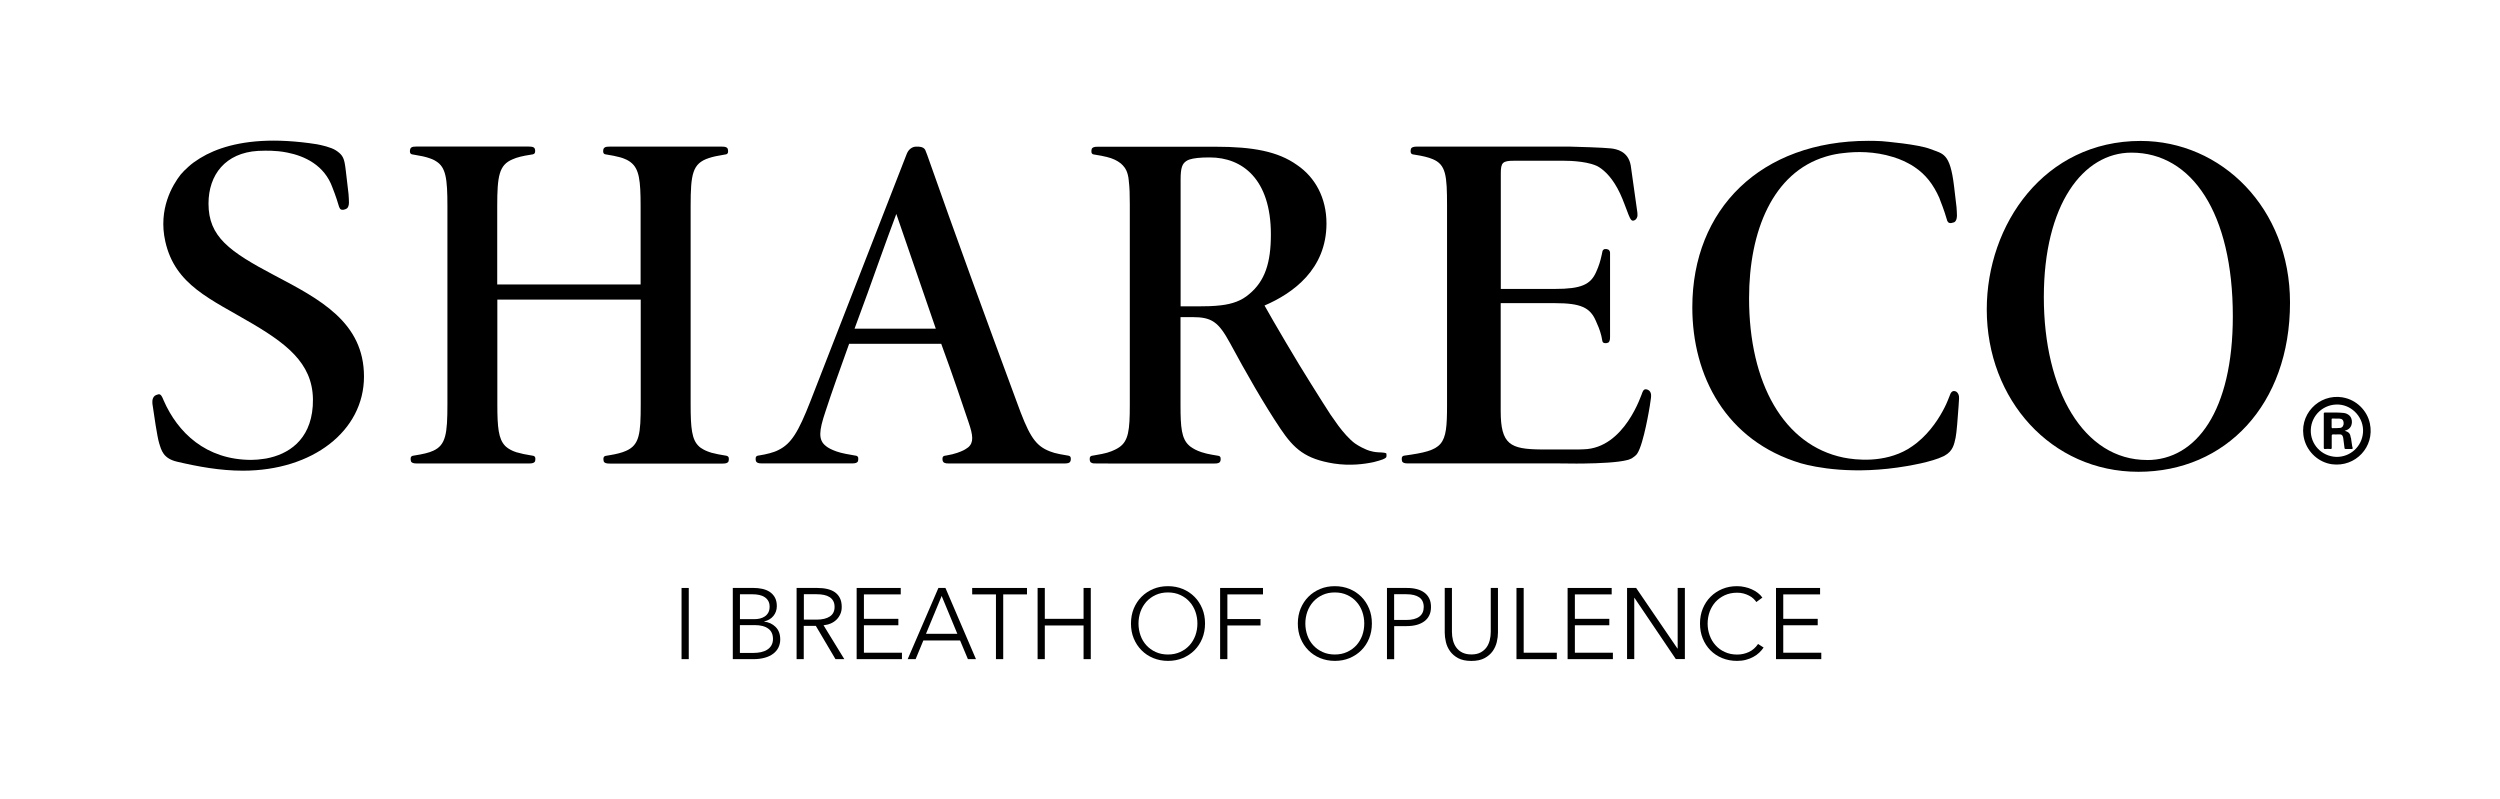 <svg width="244" height="78" viewBox="0 0 244 78" fill="none" xmlns="http://www.w3.org/2000/svg">
<path d="M161.14 38.499C161.14 38.499 161.14 38.473 161.13 38.432C161.109 38.329 161.038 38.129 160.827 38.041C160.54 37.928 160.411 38.026 160.309 38.267C160.206 38.504 158.563 43.749 154.564 43.852C154.528 43.852 154.497 43.852 154.461 43.852H154.451C154.415 43.852 154.384 43.857 154.348 43.862C154.235 43.862 154.143 43.867 154.02 43.867H150.395C147.418 43.836 146.468 43.399 146.468 40.119V29.588H151.792C154.292 29.588 155.18 30.03 155.734 31.269C155.95 31.752 156.145 32.179 156.294 32.791C156.294 32.812 156.366 33.115 156.386 33.259C156.422 33.496 156.633 33.511 156.807 33.485C156.925 33.47 156.987 33.424 157.023 33.393C157.069 33.341 157.115 33.249 157.131 33.105C157.136 33.017 157.141 32.93 157.141 32.863C157.141 32.796 157.141 32.755 157.141 32.755V24.713C157.146 24.548 157.085 24.456 157.018 24.394C156.997 24.379 156.977 24.363 156.951 24.353C156.895 24.327 156.843 24.317 156.797 24.307C156.787 24.307 156.771 24.307 156.761 24.307C156.735 24.307 156.71 24.307 156.689 24.307H156.684C156.684 24.307 156.653 24.307 156.638 24.307C156.433 24.338 156.397 24.538 156.397 24.538L156.361 24.718L156.35 24.764L156.34 24.821C156.191 25.525 156.032 25.993 155.796 26.518C155.257 27.773 154.338 28.199 151.766 28.199H146.478V16.948C146.478 15.864 146.642 15.689 147.787 15.689H152.105C152.105 15.689 152.592 15.673 153.244 15.704C153.28 15.704 153.316 15.704 153.352 15.709H153.368C153.973 15.745 154.692 15.822 155.303 15.997C155.503 16.054 155.693 16.121 155.863 16.198C155.996 16.265 156.145 16.357 156.309 16.48C156.92 16.938 157.711 17.812 158.389 19.504V19.52C158.44 19.627 158.481 19.735 158.522 19.849L158.943 20.954C159.035 21.18 159.112 21.35 159.2 21.448C159.236 21.489 159.272 21.515 159.307 21.525C159.384 21.551 159.477 21.525 159.503 21.509C159.713 21.427 159.78 21.227 159.805 21.124C159.805 21.103 159.816 21.083 159.816 21.057C159.826 20.887 159.805 20.738 159.805 20.728C159.805 20.728 159.184 16.295 159.164 16.172C158.922 14.742 157.747 14.547 157.233 14.485C156.545 14.403 153.809 14.321 153.239 14.31H138.279C138.218 14.31 138.141 14.31 138.064 14.321C137.92 14.336 137.833 14.383 137.776 14.429C137.715 14.48 137.689 14.588 137.684 14.645C137.658 14.825 137.674 15.03 137.91 15.072C137.946 15.077 137.997 15.087 138.038 15.092L138.095 15.102C138.829 15.216 139.388 15.344 139.825 15.529C141.129 16.069 141.231 17.128 141.231 20.064V39.574C141.231 43.543 140.923 43.939 137.032 44.474C136.755 44.525 136.796 44.829 136.842 45.014C136.862 45.081 136.95 45.194 137.201 45.219C137.268 45.219 137.335 45.225 137.396 45.23H152.166L153.855 45.245C154.081 45.245 154.323 45.245 154.569 45.24C156.089 45.219 157.921 45.142 158.84 44.896C158.881 44.885 158.917 44.87 158.964 44.86C159.061 44.829 159.148 44.793 159.215 44.757C159.236 44.746 159.251 44.736 159.272 44.726C159.287 44.716 159.307 44.71 159.323 44.7C159.333 44.695 159.323 44.69 159.333 44.68C159.441 44.613 159.549 44.541 159.662 44.428C159.708 44.386 159.759 44.325 159.805 44.253C160.432 43.291 161.007 39.702 161.022 39.609C161.063 39.316 161.104 39.049 161.135 38.833C161.135 38.833 161.156 38.669 161.145 38.499H161.14Z" fill="black"/>
<path d="M70.908 44.479C70.908 44.479 70.862 44.468 70.836 44.468L70.769 44.458L70.713 44.448C70.251 44.376 69.861 44.299 69.522 44.206H69.496C69.496 44.206 69.45 44.186 69.424 44.181C69.383 44.17 69.347 44.16 69.311 44.145C69.285 44.134 69.26 44.129 69.234 44.119C69.193 44.103 69.157 44.093 69.121 44.078C69.106 44.073 69.09 44.068 69.075 44.062C68.926 44.006 68.798 43.944 68.69 43.888C68.587 43.836 68.495 43.779 68.408 43.718C68.397 43.713 68.387 43.702 68.377 43.697L68.367 43.687C68.264 43.615 68.218 43.563 68.218 43.563C67.519 42.921 67.406 41.795 67.406 39.465V20.116C67.406 16.974 67.586 15.956 69.173 15.431C69.568 15.298 70.05 15.195 70.646 15.102L70.702 15.092C70.743 15.087 70.795 15.076 70.831 15.071C71.098 15.03 71.082 14.768 71.041 14.583C71.031 14.521 71 14.475 70.985 14.454C70.933 14.398 70.841 14.341 70.672 14.321C70.595 14.316 70.518 14.31 70.456 14.31H59.608C59.608 14.31 59.562 14.31 59.501 14.31C59.434 14.31 59.346 14.31 59.259 14.321C59.105 14.336 59.013 14.387 58.961 14.439C58.915 14.485 58.895 14.562 58.884 14.603C58.849 14.789 58.849 15.025 59.1 15.066C59.136 15.071 59.187 15.082 59.228 15.087L59.285 15.097C59.731 15.169 60.117 15.241 60.445 15.334C60.445 15.334 61.03 15.457 61.503 15.796C61.503 15.796 61.528 15.817 61.544 15.827C61.554 15.838 61.564 15.843 61.575 15.853C62.391 16.491 62.524 17.637 62.524 20.111V27.767H48.529V20.111C48.529 17.154 48.719 16.105 50.013 15.555C50.455 15.349 51.04 15.215 51.81 15.097L51.867 15.087C51.907 15.082 51.959 15.071 51.995 15.066C52.19 15.035 52.236 14.886 52.231 14.737C52.231 14.711 52.231 14.686 52.226 14.665V14.629C52.226 14.629 52.21 14.583 52.205 14.562C52.195 14.526 52.185 14.501 52.18 14.485C52.144 14.418 52.051 14.336 51.841 14.316C51.764 14.31 51.687 14.305 51.625 14.305H40.618C40.552 14.305 40.474 14.305 40.392 14.316C40.3 14.326 40.228 14.346 40.177 14.377C40.177 14.377 40.151 14.393 40.141 14.403C40.069 14.454 40.038 14.542 40.023 14.609C39.987 14.794 39.987 15.03 40.243 15.071C40.279 15.076 40.331 15.087 40.372 15.092L40.428 15.102C41.044 15.2 41.537 15.303 41.938 15.447C41.938 15.447 42.333 15.575 42.554 15.735C42.559 15.735 42.564 15.745 42.569 15.745C43.519 16.331 43.668 17.426 43.668 20.121V39.465C43.668 42.335 43.514 43.43 42.292 43.99C41.85 44.196 41.265 44.325 40.495 44.448L40.439 44.458C40.398 44.463 40.346 44.474 40.31 44.479C40.018 44.525 40.064 44.834 40.11 45.019C40.131 45.086 40.218 45.199 40.469 45.224C40.557 45.23 40.644 45.235 40.711 45.235C40.777 45.235 40.819 45.235 40.819 45.235H51.512C51.512 45.235 51.559 45.235 51.62 45.235C51.687 45.235 51.774 45.235 51.861 45.224C52.113 45.199 52.195 45.08 52.221 45.019C52.267 44.839 52.308 44.546 52.041 44.484C51.969 44.474 51.902 44.458 51.836 44.448H51.831C51.286 44.361 50.84 44.268 50.465 44.155C50.45 44.155 50.439 44.15 50.424 44.145H50.408C50.408 44.145 50.367 44.124 50.352 44.119C50.316 44.109 50.28 44.093 50.244 44.083C50.218 44.073 50.198 44.062 50.172 44.057C50.126 44.037 50.08 44.021 50.039 44.001H50.034C49.854 43.918 49.71 43.836 49.597 43.759H49.592C49.382 43.615 49.294 43.507 49.294 43.507C48.653 42.844 48.54 41.707 48.54 39.476V29.243H62.535V39.476C62.535 42.345 62.411 43.425 61.107 44.001C61.005 44.047 60.897 44.093 60.779 44.129C60.543 44.211 60.281 44.278 59.978 44.34C59.829 44.371 59.67 44.402 59.501 44.427C59.372 44.448 59.244 44.474 59.105 44.494C58.838 44.551 58.879 44.849 58.925 45.029C58.946 45.096 59.033 45.209 59.285 45.235C59.372 45.24 59.459 45.245 59.526 45.245C59.547 45.245 59.557 45.245 59.572 45.245H70.518C70.579 45.245 70.661 45.245 70.743 45.235C70.995 45.209 71.077 45.091 71.103 45.029C71.149 44.844 71.195 44.541 70.913 44.489L70.908 44.479Z" fill="black"/>
<path d="M135.322 44.294C135.322 44.294 135.312 44.268 135.302 44.258C135.25 44.201 135.086 44.165 134.521 44.145C133.823 44.114 133.315 43.862 133.315 43.862C132.73 43.62 132.262 43.291 132.262 43.291C131.693 42.885 131.066 42.139 130.625 41.553L130.378 41.203C130.224 40.998 130.07 40.777 129.911 40.54L129.87 40.484C129.413 39.8 128.884 38.931 127.96 37.47C126.6 35.331 124.197 31.223 123.417 29.819C126.174 28.636 129.464 26.297 129.464 21.808C129.464 19.329 128.371 17.314 126.6 16.11C124.736 14.778 122.293 14.321 118.632 14.321H107.132C107.071 14.321 106.989 14.321 106.912 14.331C106.66 14.357 106.578 14.475 106.552 14.537C106.506 14.722 106.46 15.03 106.752 15.077L106.881 15.097L106.937 15.107C107.338 15.169 107.682 15.236 107.99 15.313H108C108.631 15.462 109.063 15.694 109.36 15.93C109.376 15.946 109.391 15.956 109.412 15.971C109.55 16.09 109.658 16.213 109.74 16.326C109.74 16.326 110.095 16.696 110.172 17.658C110.172 17.668 110.172 17.673 110.172 17.684C110.249 18.27 110.269 19.005 110.269 19.936V39.553C110.269 41.975 110.141 43.039 109.232 43.656C109.232 43.656 109.176 43.692 109.083 43.749C109.073 43.754 109.058 43.764 109.042 43.775C108.78 43.924 108.257 44.176 107.558 44.304C107.322 44.356 107.061 44.402 106.773 44.448L106.717 44.458C106.675 44.464 106.624 44.474 106.588 44.479C106.316 44.52 106.337 44.793 106.378 44.983C106.388 45.019 106.409 45.07 106.444 45.111C106.455 45.122 106.465 45.127 106.475 45.137H106.48C106.537 45.184 106.619 45.214 106.742 45.23C106.829 45.235 108.57 45.24 108.57 45.24H118.396C118.396 45.24 118.442 45.24 118.504 45.24C118.571 45.24 118.658 45.24 118.745 45.23C118.863 45.214 118.945 45.184 119.002 45.148L119.012 45.137C119.012 45.137 119.022 45.132 119.027 45.127C119.089 45.07 119.115 44.988 119.115 44.988C119.156 44.798 119.181 44.525 118.904 44.484C118.868 44.479 118.817 44.469 118.776 44.464L118.719 44.453C118.396 44.402 118.108 44.35 117.847 44.289H117.826C117.826 44.289 117.79 44.279 117.775 44.273C117.729 44.263 117.682 44.253 117.636 44.237C117.092 44.104 116.686 43.913 116.425 43.749C116.409 43.739 116.394 43.728 116.378 43.718C116.332 43.687 116.286 43.661 116.245 43.631C116.219 43.615 116.199 43.6 116.178 43.584C116.091 43.517 116.045 43.471 116.045 43.471C115.321 42.813 115.218 41.723 115.218 39.553V30.95H116.378C118.278 30.95 118.92 31.423 120.034 33.454C121.605 36.37 123.355 39.435 124.988 41.867C126.312 43.826 127.406 44.793 130.178 45.24C131.749 45.482 133.145 45.302 134.07 45.101C134.444 45.014 134.763 44.906 134.968 44.834C135.03 44.808 135.297 44.7 135.312 44.582C135.327 44.469 135.332 44.371 135.312 44.294H135.322ZM121.923 28.703C121.168 29.356 120.285 29.665 119.161 29.798C118.817 29.84 118.458 29.865 118.067 29.881C117.688 29.896 117.287 29.901 116.861 29.901H115.228V17.499C115.228 16.347 115.403 15.982 115.767 15.73C115.85 15.668 115.952 15.617 116.086 15.57C116.286 15.504 116.548 15.452 116.876 15.416C117.205 15.38 117.605 15.365 118.078 15.365C121.25 15.365 124.038 17.478 124.038 22.877C124.038 25.669 123.453 27.433 121.923 28.703Z" fill="black"/>
<path d="M104.262 44.469C104.226 44.464 104.175 44.453 104.134 44.448L104.077 44.438C103.846 44.402 103.636 44.366 103.441 44.325C103.415 44.325 103.394 44.315 103.369 44.309C103.204 44.273 103.05 44.237 102.907 44.201C102.583 44.109 102.321 43.996 102.219 43.949C100.935 43.368 100.345 42.299 99.215 39.172C96.238 31.125 93.317 23.15 90.493 15.118C90.493 15.118 90.324 14.676 90.303 14.634C90.216 14.465 90.052 14.383 89.877 14.341H89.851C89.779 14.321 89.641 14.305 89.42 14.311C89.092 14.311 88.743 14.511 88.547 14.912C88.537 14.938 88.527 14.959 88.517 14.979C88.517 14.989 88.506 15.005 88.501 15.015C88.475 15.077 88.46 15.118 88.46 15.118L79.086 39.188C77.925 42.15 77.232 43.317 75.959 43.929C75.836 43.996 75.697 44.052 75.549 44.104C75.4 44.155 75.235 44.206 75.066 44.253H75.051C74.789 44.325 74.496 44.386 74.168 44.438L74.111 44.448C74.07 44.453 74.019 44.464 73.983 44.469C73.711 44.51 73.731 44.782 73.772 44.973C73.782 45.014 73.808 45.065 73.854 45.111H73.865C73.865 45.111 73.88 45.132 73.89 45.137C73.947 45.173 74.024 45.204 74.142 45.219C74.229 45.225 74.316 45.23 74.383 45.23C74.45 45.23 74.491 45.23 74.491 45.23H83.028C83.028 45.23 83.075 45.23 83.136 45.23C83.203 45.23 83.29 45.23 83.378 45.219C83.629 45.194 83.711 45.075 83.737 45.014C83.783 44.829 83.829 44.52 83.537 44.474C83.501 44.469 83.45 44.459 83.408 44.453L83.352 44.443C83.049 44.397 82.782 44.345 82.531 44.294C81.139 44.027 80.605 43.528 80.605 43.528C79.84 42.942 79.938 42.031 80.554 40.196C81.175 38.283 81.981 36.046 82.874 33.557H91.864C93.009 36.668 93.953 39.491 94.538 41.229C94.97 42.494 95.057 43.188 94.487 43.667H94.477L94.451 43.692C94.379 43.749 94.302 43.8 94.21 43.852L94.195 43.862C94.143 43.893 94.082 43.924 94.015 43.96C93.846 44.042 93.65 44.119 93.43 44.196C93.132 44.299 92.788 44.386 92.403 44.448L92.346 44.459C92.305 44.464 92.254 44.474 92.218 44.479C91.966 44.52 91.966 44.746 91.997 44.932C92.008 44.978 92.033 45.065 92.095 45.122C92.151 45.168 92.239 45.209 92.377 45.225C92.465 45.23 92.552 45.235 92.618 45.235H103.774C103.774 45.235 104.082 45.245 104.241 45.199H104.257C104.283 45.184 104.308 45.173 104.329 45.163C104.344 45.158 104.354 45.148 104.365 45.142H104.375C104.457 45.081 104.483 44.993 104.493 44.957C104.534 44.772 104.544 44.515 104.277 44.474L104.262 44.469ZM83.403 32.081C84.266 29.788 85.061 27.541 85.898 25.207C86.15 24.507 86.407 23.798 86.668 23.078C86.93 22.358 87.202 21.628 87.48 20.882L91.335 32.081H83.403Z" fill="black"/>
<path d="M208.925 13.755C199.525 13.755 193.908 21.9 193.908 30.2C193.908 39.013 200.207 46.047 208.709 46.047C217.211 46.047 223.505 39.497 223.505 29.541C223.505 20.296 216.8 13.755 208.925 13.755ZM209.556 44.896C203.334 44.896 199.478 38.052 199.478 29.007C199.478 19.962 203.308 14.897 208.031 14.897C213.935 14.897 217.924 20.81 217.924 30.868C217.924 40.078 214.366 44.901 209.551 44.901L209.556 44.896Z" fill="black"/>
<path d="M228.675 38.787C226.288 38.376 224.265 40.54 224.902 42.911C225.241 44.16 226.324 45.137 227.602 45.312C229.882 45.615 231.781 43.626 231.304 41.343C231.037 40.052 229.964 39.013 228.67 38.792L228.675 38.787ZM228.013 44.592C226.56 44.536 225.487 43.338 225.533 41.965C225.579 40.489 226.837 39.389 228.28 39.486C229.64 39.579 230.724 40.813 230.631 42.191C230.539 43.595 229.363 44.623 228.018 44.592H228.013Z" fill="black"/>
<path d="M229.44 42.731C229.383 42.314 229.255 42.16 228.839 42.047C228.916 42.016 228.978 41.995 229.034 41.975C229.681 41.723 229.665 40.849 229.28 40.535C229.121 40.407 228.942 40.324 228.747 40.304C228.505 40.278 228.259 40.268 228.017 40.263C227.648 40.257 227.278 40.263 226.909 40.263C226.832 40.263 226.801 40.283 226.801 40.355C226.801 40.381 226.801 40.427 226.801 40.458C226.801 41.533 226.801 42.612 226.801 43.687C226.801 43.811 226.842 43.836 226.965 43.821C227.119 43.805 227.273 43.805 227.427 43.821C227.54 43.831 227.576 43.811 227.576 43.708C227.576 43.307 227.576 42.911 227.576 42.51C227.576 42.448 227.627 42.397 227.689 42.397C227.874 42.402 228.064 42.407 228.249 42.397C228.5 42.386 228.644 42.407 228.705 42.787C228.711 42.828 228.788 43.456 228.824 43.723C228.834 43.8 228.87 43.826 228.947 43.821C229.132 43.816 229.321 43.821 229.506 43.821H229.542C229.599 43.821 229.64 43.764 229.619 43.713C229.599 43.656 229.588 43.625 229.573 43.543C229.527 43.276 229.491 43.008 229.455 42.741L229.44 42.731ZM228.397 41.764C228.141 41.795 227.879 41.785 227.622 41.79C227.602 41.79 227.566 41.738 227.566 41.708C227.561 41.574 227.566 41.445 227.566 41.312C227.566 41.183 227.566 41.054 227.566 40.926C227.566 40.869 227.586 40.844 227.643 40.849C227.879 40.849 228.12 40.849 228.356 40.859C228.598 40.874 228.726 41.018 228.741 41.27C228.757 41.522 228.628 41.733 228.403 41.764H228.397Z" fill="black"/>
<path d="M26.813 26.888C22.367 24.543 20.35 23.104 20.35 19.874C20.35 17.051 22.003 14.917 25.181 14.727C25.217 14.727 25.258 14.722 25.294 14.722C25.314 14.722 25.335 14.722 25.355 14.722C25.622 14.712 26.136 14.696 26.454 14.712C26.88 14.727 27.44 14.768 28.045 14.892C29.673 15.216 31.67 16.079 32.461 18.342C32.461 18.342 32.794 19.154 33.077 20.131C33.077 20.131 33.107 20.229 33.154 20.311C33.154 20.311 33.164 20.327 33.169 20.337C33.184 20.358 33.2 20.383 33.215 20.399C33.225 20.404 33.23 20.414 33.241 20.419C33.241 20.419 33.267 20.44 33.277 20.445C33.302 20.455 33.328 20.466 33.359 20.471C33.4 20.476 33.436 20.481 33.477 20.476H33.492C33.528 20.471 33.564 20.46 33.6 20.455C33.8 20.404 33.883 20.322 33.903 20.301C33.98 20.209 34.052 20.054 34.057 19.782C34.057 19.561 34.042 19.267 34.016 18.928C33.888 17.91 33.811 17.185 33.749 16.65C33.734 16.506 33.718 16.378 33.698 16.259C33.698 16.234 33.693 16.213 33.688 16.192C33.672 16.09 33.662 15.997 33.641 15.915C33.528 15.323 33.328 15.036 32.789 14.681C32.301 14.362 31.357 14.161 30.925 14.079C29.894 13.915 28.933 13.817 28.04 13.765C24.37 13.555 21.849 14.218 20.15 15.087C19.708 15.318 19.297 15.57 18.918 15.843C18.727 15.977 18.558 16.126 18.389 16.275C18.086 16.542 17.834 16.799 17.634 17.036C16.838 18.054 15.427 20.399 16.13 23.551C17.085 27.839 20.545 29.171 24.693 31.624C28.451 33.845 30.787 35.861 30.525 39.645C30.289 43.003 28.097 44.35 25.997 44.746C25.905 44.762 25.802 44.772 25.709 44.788C25.335 44.844 24.95 44.885 24.529 44.885C20.093 44.885 17.341 42.211 15.976 39.09C15.976 39.09 15.945 39.013 15.904 38.915C15.678 38.406 15.56 38.432 15.236 38.555C15.221 38.56 15.165 38.586 15.118 38.622L15.103 38.633L15.093 38.643C15.005 38.72 14.893 38.869 14.872 39.121C14.862 39.291 14.882 39.44 14.882 39.45C15.026 40.473 15.35 42.659 15.524 43.219C15.75 43.955 15.924 44.741 17.275 45.06C19.328 45.543 21.489 45.939 23.707 45.939C30.515 45.939 35.525 42.057 35.525 36.751C35.525 31.444 31.208 29.207 26.798 26.878L26.813 26.888Z" fill="black"/>
<path d="M191.198 38.823V38.679C191.198 38.679 191.188 38.658 191.188 38.648C191.178 38.571 191.152 38.509 191.137 38.478C191.085 38.365 190.983 38.211 190.808 38.175C190.623 38.134 190.495 38.196 190.382 38.391C190.362 38.427 190.346 38.463 190.341 38.484L190.331 38.514C190.243 38.741 190.007 39.358 189.797 39.759C189.325 40.7 188.457 42.114 187.102 43.209L187.081 43.225C186.814 43.435 186.532 43.636 186.229 43.821C183.857 45.22 181.095 44.891 179.925 44.659C174.092 43.456 170.709 37.399 170.709 29.11C170.709 22.528 173.04 16.835 178.184 15.288C178.184 15.288 178.235 15.272 178.328 15.247L178.364 15.236C178.389 15.231 178.42 15.221 178.451 15.211C178.923 15.082 179.416 14.989 179.93 14.938C181.172 14.784 182.938 14.753 184.761 15.324C185.12 15.432 185.469 15.56 185.798 15.714C185.926 15.771 186.044 15.833 186.162 15.895L186.193 15.91C186.45 16.038 186.665 16.167 186.84 16.29C187.954 17.031 188.693 18.008 189.273 19.304C189.314 19.412 189.36 19.525 189.396 19.638C189.396 19.638 189.74 20.471 190.028 21.474C190.028 21.474 190.028 21.484 190.033 21.489C190.038 21.51 190.043 21.53 190.048 21.546C190.048 21.561 190.059 21.571 190.069 21.582C190.079 21.592 190.084 21.597 190.089 21.613C190.105 21.643 190.12 21.669 190.141 21.69C190.161 21.71 190.187 21.731 190.218 21.741C190.243 21.751 190.269 21.762 190.3 21.767C190.341 21.772 190.377 21.777 190.418 21.772H190.433C190.505 21.762 190.572 21.746 190.634 21.721C190.644 21.721 190.649 21.721 190.659 21.715C190.659 21.715 190.664 21.71 190.67 21.71C190.69 21.705 190.711 21.695 190.731 21.69C190.752 21.679 190.772 21.664 190.788 21.654C190.834 21.618 190.885 21.556 190.926 21.458C190.962 21.366 190.993 21.242 190.998 21.078C190.998 20.857 190.983 20.564 190.957 20.224C190.849 19.345 190.777 18.687 190.716 18.178C190.32 14.887 189.643 15.031 188.395 14.542C187.209 14.079 183.975 13.807 183.631 13.776C183.215 13.755 182.794 13.745 182.363 13.745C171.859 13.745 165.17 20.394 165.17 29.994C165.17 36.704 168.456 43.029 175.776 45.22C177.147 45.605 180.885 46.392 186.126 45.487C186.126 45.487 188.508 45.112 189.704 44.52C189.74 44.5 189.771 44.484 189.807 44.464C190.613 44.017 190.726 43.353 190.865 42.726C190.967 42.263 191.08 40.761 191.157 39.651C191.178 39.378 191.193 39.121 191.203 38.921C191.203 38.921 191.203 38.921 191.203 38.916C191.203 38.91 191.203 38.869 191.203 38.807L191.198 38.823Z" fill="black"/>
<path d="M67.223 64.332H66.519V57.385H67.223V64.332Z" fill="black"/>
<path d="M71.516 57.385H73.585C73.846 57.385 74.108 57.411 74.38 57.468C74.647 57.524 74.888 57.617 75.099 57.75C75.309 57.884 75.484 58.064 75.618 58.295C75.751 58.527 75.818 58.81 75.818 59.159C75.818 59.524 75.705 59.843 75.484 60.116C75.263 60.388 74.96 60.568 74.586 60.651V60.671C75.037 60.722 75.407 60.897 75.705 61.196C76.003 61.494 76.151 61.895 76.151 62.409C76.151 62.697 76.09 62.959 75.972 63.201C75.854 63.438 75.679 63.643 75.458 63.808C75.238 63.972 74.966 64.106 74.647 64.193C74.329 64.281 73.97 64.332 73.574 64.332H71.521V57.385H71.516ZM72.219 60.429H73.641C73.81 60.429 73.985 60.409 74.154 60.373C74.329 60.332 74.488 60.265 74.632 60.172C74.776 60.08 74.894 59.951 74.981 59.797C75.068 59.638 75.114 59.447 75.114 59.216C75.114 58.984 75.068 58.804 74.981 58.65C74.894 58.496 74.776 58.373 74.622 58.275C74.473 58.177 74.293 58.105 74.093 58.064C73.893 58.023 73.677 58.002 73.446 58.002H72.219V60.434V60.429ZM72.219 63.725H73.533C73.79 63.725 74.031 63.7 74.262 63.653C74.493 63.602 74.699 63.525 74.868 63.417C75.043 63.309 75.181 63.17 75.284 62.995C75.386 62.82 75.443 62.615 75.443 62.373C75.443 61.915 75.289 61.571 74.976 61.35C74.668 61.123 74.226 61.01 73.656 61.01H72.214V63.731L72.219 63.725Z" fill="black"/>
<path d="M78.451 64.332H77.748V57.385H79.786C80.125 57.385 80.443 57.416 80.731 57.483C81.023 57.55 81.275 57.653 81.486 57.802C81.696 57.951 81.86 58.141 81.978 58.378C82.096 58.614 82.153 58.902 82.153 59.242C82.153 59.499 82.107 59.73 82.014 59.936C81.922 60.141 81.799 60.327 81.639 60.481C81.48 60.635 81.296 60.758 81.08 60.851C80.864 60.944 80.628 61 80.377 61.026L82.404 64.332H81.542L79.622 61.082H78.446V64.332H78.451ZM78.451 60.476H79.678C80.248 60.476 80.685 60.373 80.993 60.167C81.301 59.961 81.455 59.653 81.455 59.242C81.455 59.01 81.414 58.82 81.326 58.66C81.239 58.501 81.126 58.378 80.972 58.28C80.823 58.182 80.638 58.11 80.423 58.064C80.207 58.018 79.971 57.997 79.709 57.997H78.457V60.481L78.451 60.476Z" fill="black"/>
<path d="M84.318 63.705H88.03V64.332H83.609V57.385H87.912V58.013H84.318V60.398H87.68V61.026H84.318V63.705Z" fill="black"/>
<path d="M89.365 64.332H88.59L91.588 57.385H92.276L95.254 64.332H94.468L93.703 62.507H90.12L89.365 64.332ZM90.382 61.859H93.436L91.906 58.167L90.376 61.859H90.382Z" fill="black"/>
<path d="M97.909 64.332H97.205V58.013H94.885V57.385H100.234V58.013H97.914V64.332H97.909Z" fill="black"/>
<path d="M101.27 57.385H101.973V60.398H105.756V57.385H106.46V64.332H105.756V61.046H101.973V64.332H101.27V57.385Z" fill="black"/>
<path d="M117.611 60.856C117.611 61.386 117.519 61.874 117.339 62.316C117.154 62.764 116.903 63.144 116.579 63.468C116.256 63.792 115.876 64.044 115.434 64.229C114.993 64.415 114.516 64.502 113.997 64.502C113.479 64.502 113.001 64.409 112.56 64.229C112.118 64.049 111.738 63.792 111.415 63.468C111.091 63.144 110.84 62.759 110.655 62.316C110.47 61.869 110.383 61.386 110.383 60.856C110.383 60.327 110.475 59.838 110.655 59.396C110.84 58.954 111.091 58.568 111.415 58.244C111.738 57.92 112.118 57.668 112.56 57.483C113.001 57.298 113.479 57.21 113.997 57.21C114.516 57.21 114.993 57.303 115.434 57.483C115.876 57.668 116.256 57.92 116.579 58.244C116.903 58.568 117.154 58.954 117.339 59.396C117.524 59.843 117.611 60.327 117.611 60.856ZM116.867 60.856C116.867 60.45 116.8 60.064 116.672 59.699C116.543 59.334 116.353 59.01 116.102 58.733C115.855 58.455 115.553 58.234 115.193 58.069C114.839 57.905 114.439 57.822 113.992 57.822C113.545 57.822 113.15 57.905 112.791 58.069C112.436 58.234 112.133 58.455 111.882 58.733C111.635 59.01 111.446 59.334 111.312 59.699C111.184 60.064 111.117 60.45 111.117 60.856C111.117 61.262 111.184 61.648 111.312 62.013C111.44 62.378 111.63 62.697 111.882 62.975C112.128 63.247 112.431 63.468 112.791 63.633C113.145 63.797 113.545 63.88 113.992 63.88C114.439 63.88 114.834 63.797 115.193 63.633C115.547 63.468 115.85 63.252 116.102 62.975C116.348 62.702 116.538 62.378 116.672 62.013C116.8 61.648 116.867 61.262 116.867 60.856Z" fill="black"/>
<path d="M119.787 64.332H119.084V57.385H123.268V58.013H119.792V60.419H123.027V61.046H119.792V64.332H119.787Z" fill="black"/>
<path d="M133.896 60.856C133.896 61.386 133.804 61.874 133.624 62.316C133.439 62.764 133.188 63.144 132.864 63.468C132.541 63.792 132.161 64.044 131.72 64.229C131.278 64.415 130.801 64.502 130.282 64.502C129.764 64.502 129.286 64.409 128.845 64.229C128.403 64.049 128.023 63.792 127.7 63.468C127.376 63.144 127.125 62.759 126.94 62.316C126.755 61.869 126.668 61.386 126.668 60.856C126.668 60.327 126.76 59.838 126.94 59.396C127.125 58.954 127.376 58.568 127.7 58.244C128.023 57.92 128.403 57.668 128.845 57.483C129.286 57.298 129.764 57.21 130.282 57.21C130.801 57.21 131.278 57.303 131.72 57.483C132.161 57.668 132.541 57.92 132.864 58.244C133.188 58.568 133.439 58.954 133.624 59.396C133.809 59.843 133.896 60.327 133.896 60.856ZM133.152 60.856C133.152 60.45 133.085 60.064 132.957 59.699C132.829 59.334 132.639 59.01 132.387 58.733C132.141 58.455 131.838 58.234 131.478 58.069C131.124 57.905 130.724 57.822 130.277 57.822C129.83 57.822 129.435 57.905 129.076 58.069C128.721 58.234 128.419 58.455 128.167 58.733C127.921 59.01 127.731 59.334 127.597 59.699C127.469 60.064 127.402 60.45 127.402 60.856C127.402 61.262 127.469 61.648 127.597 62.013C127.726 62.378 127.915 62.697 128.167 62.975C128.413 63.247 128.716 63.468 129.076 63.633C129.43 63.797 129.83 63.88 130.277 63.88C130.724 63.88 131.119 63.797 131.478 63.633C131.833 63.468 132.135 63.252 132.387 62.975C132.633 62.702 132.823 62.378 132.957 62.013C133.085 61.648 133.152 61.262 133.152 60.856Z" fill="black"/>
<path d="M135.363 57.385H137.324C137.679 57.385 137.997 57.421 138.284 57.498C138.572 57.575 138.818 57.689 139.024 57.843C139.229 57.997 139.388 58.187 139.501 58.424C139.614 58.655 139.665 58.928 139.665 59.242C139.665 59.555 139.609 59.828 139.496 60.059C139.383 60.291 139.224 60.486 139.013 60.64C138.803 60.794 138.562 60.908 138.269 60.99C137.976 61.067 137.658 61.108 137.304 61.108H136.072V64.337H135.368V57.39L135.363 57.385ZM136.067 60.507H137.263C137.817 60.507 138.238 60.398 138.526 60.182C138.813 59.967 138.957 59.653 138.957 59.242C138.957 58.83 138.808 58.496 138.51 58.295C138.213 58.095 137.797 57.997 137.263 57.997H136.067V60.512V60.507Z" fill="black"/>
<path d="M143.604 64.507C143.08 64.507 142.654 64.415 142.32 64.24C141.986 64.06 141.725 63.833 141.524 63.556C141.329 63.283 141.191 62.98 141.119 62.656C141.042 62.332 141.006 62.029 141.006 61.741V57.385H141.709V61.663C141.709 61.946 141.74 62.219 141.807 62.481C141.873 62.748 141.976 62.98 142.125 63.185C142.274 63.391 142.464 63.561 142.71 63.684C142.957 63.808 143.249 63.874 143.604 63.874C143.958 63.874 144.256 63.813 144.497 63.684C144.738 63.556 144.933 63.391 145.082 63.185C145.231 62.98 145.334 62.743 145.4 62.481C145.467 62.214 145.498 61.941 145.498 61.663V57.385H146.201V61.741C146.201 62.029 146.165 62.332 146.088 62.656C146.011 62.98 145.878 63.278 145.683 63.556C145.488 63.828 145.221 64.06 144.882 64.24C144.543 64.42 144.117 64.507 143.604 64.507Z" fill="black"/>
<path d="M148.711 63.705H151.945V64.332H148.008V57.385H148.711V63.705Z" fill="black"/>
<path d="M153.707 63.705H157.418V64.332H152.998V57.385H157.3V58.013H153.707V60.398H157.069V61.026H153.707V63.705Z" fill="black"/>
<path d="M163.719 63.299H163.74V57.38H164.443V64.327H163.56L159.525 58.352H159.504V64.327H158.801V57.38H159.684L163.719 63.299Z" fill="black"/>
<path d="M172.127 63.201C172.009 63.376 171.865 63.545 171.701 63.7C171.536 63.859 171.341 63.998 171.12 64.116C170.9 64.234 170.658 64.332 170.397 64.399C170.13 64.471 169.842 64.502 169.529 64.502C169.005 64.502 168.523 64.409 168.081 64.229C167.635 64.044 167.255 63.792 166.936 63.468C166.618 63.144 166.367 62.759 166.187 62.316C166.007 61.869 165.92 61.386 165.92 60.856C165.92 60.327 166.012 59.838 166.192 59.396C166.377 58.954 166.628 58.568 166.952 58.244C167.275 57.92 167.655 57.668 168.097 57.483C168.538 57.298 169.016 57.21 169.534 57.21C169.791 57.21 170.037 57.236 170.284 57.293C170.53 57.344 170.761 57.421 170.977 57.519C171.192 57.617 171.387 57.73 171.567 57.869C171.742 58.002 171.891 58.157 172.009 58.326L171.418 58.758C171.346 58.645 171.249 58.537 171.131 58.424C171.013 58.311 170.869 58.213 170.705 58.131C170.54 58.044 170.361 57.977 170.171 57.925C169.976 57.874 169.77 57.848 169.55 57.848C169.098 57.848 168.697 57.93 168.338 58.095C167.984 58.259 167.681 58.48 167.429 58.753C167.183 59.031 166.993 59.349 166.859 59.715C166.731 60.08 166.664 60.465 166.664 60.867C166.664 61.267 166.731 61.653 166.865 62.018C166.998 62.383 167.188 62.702 167.44 62.98C167.686 63.258 167.989 63.479 168.348 63.638C168.702 63.803 169.103 63.885 169.55 63.885C169.95 63.885 170.325 63.803 170.684 63.638C171.043 63.474 171.346 63.211 171.588 62.851L172.137 63.206L172.127 63.201Z" fill="black"/>
<path d="M174.046 63.705H177.758V64.332H173.338V57.385H177.64V58.013H174.046V60.398H177.409V61.026H174.046V63.705Z" fill="black"/>
</svg>
